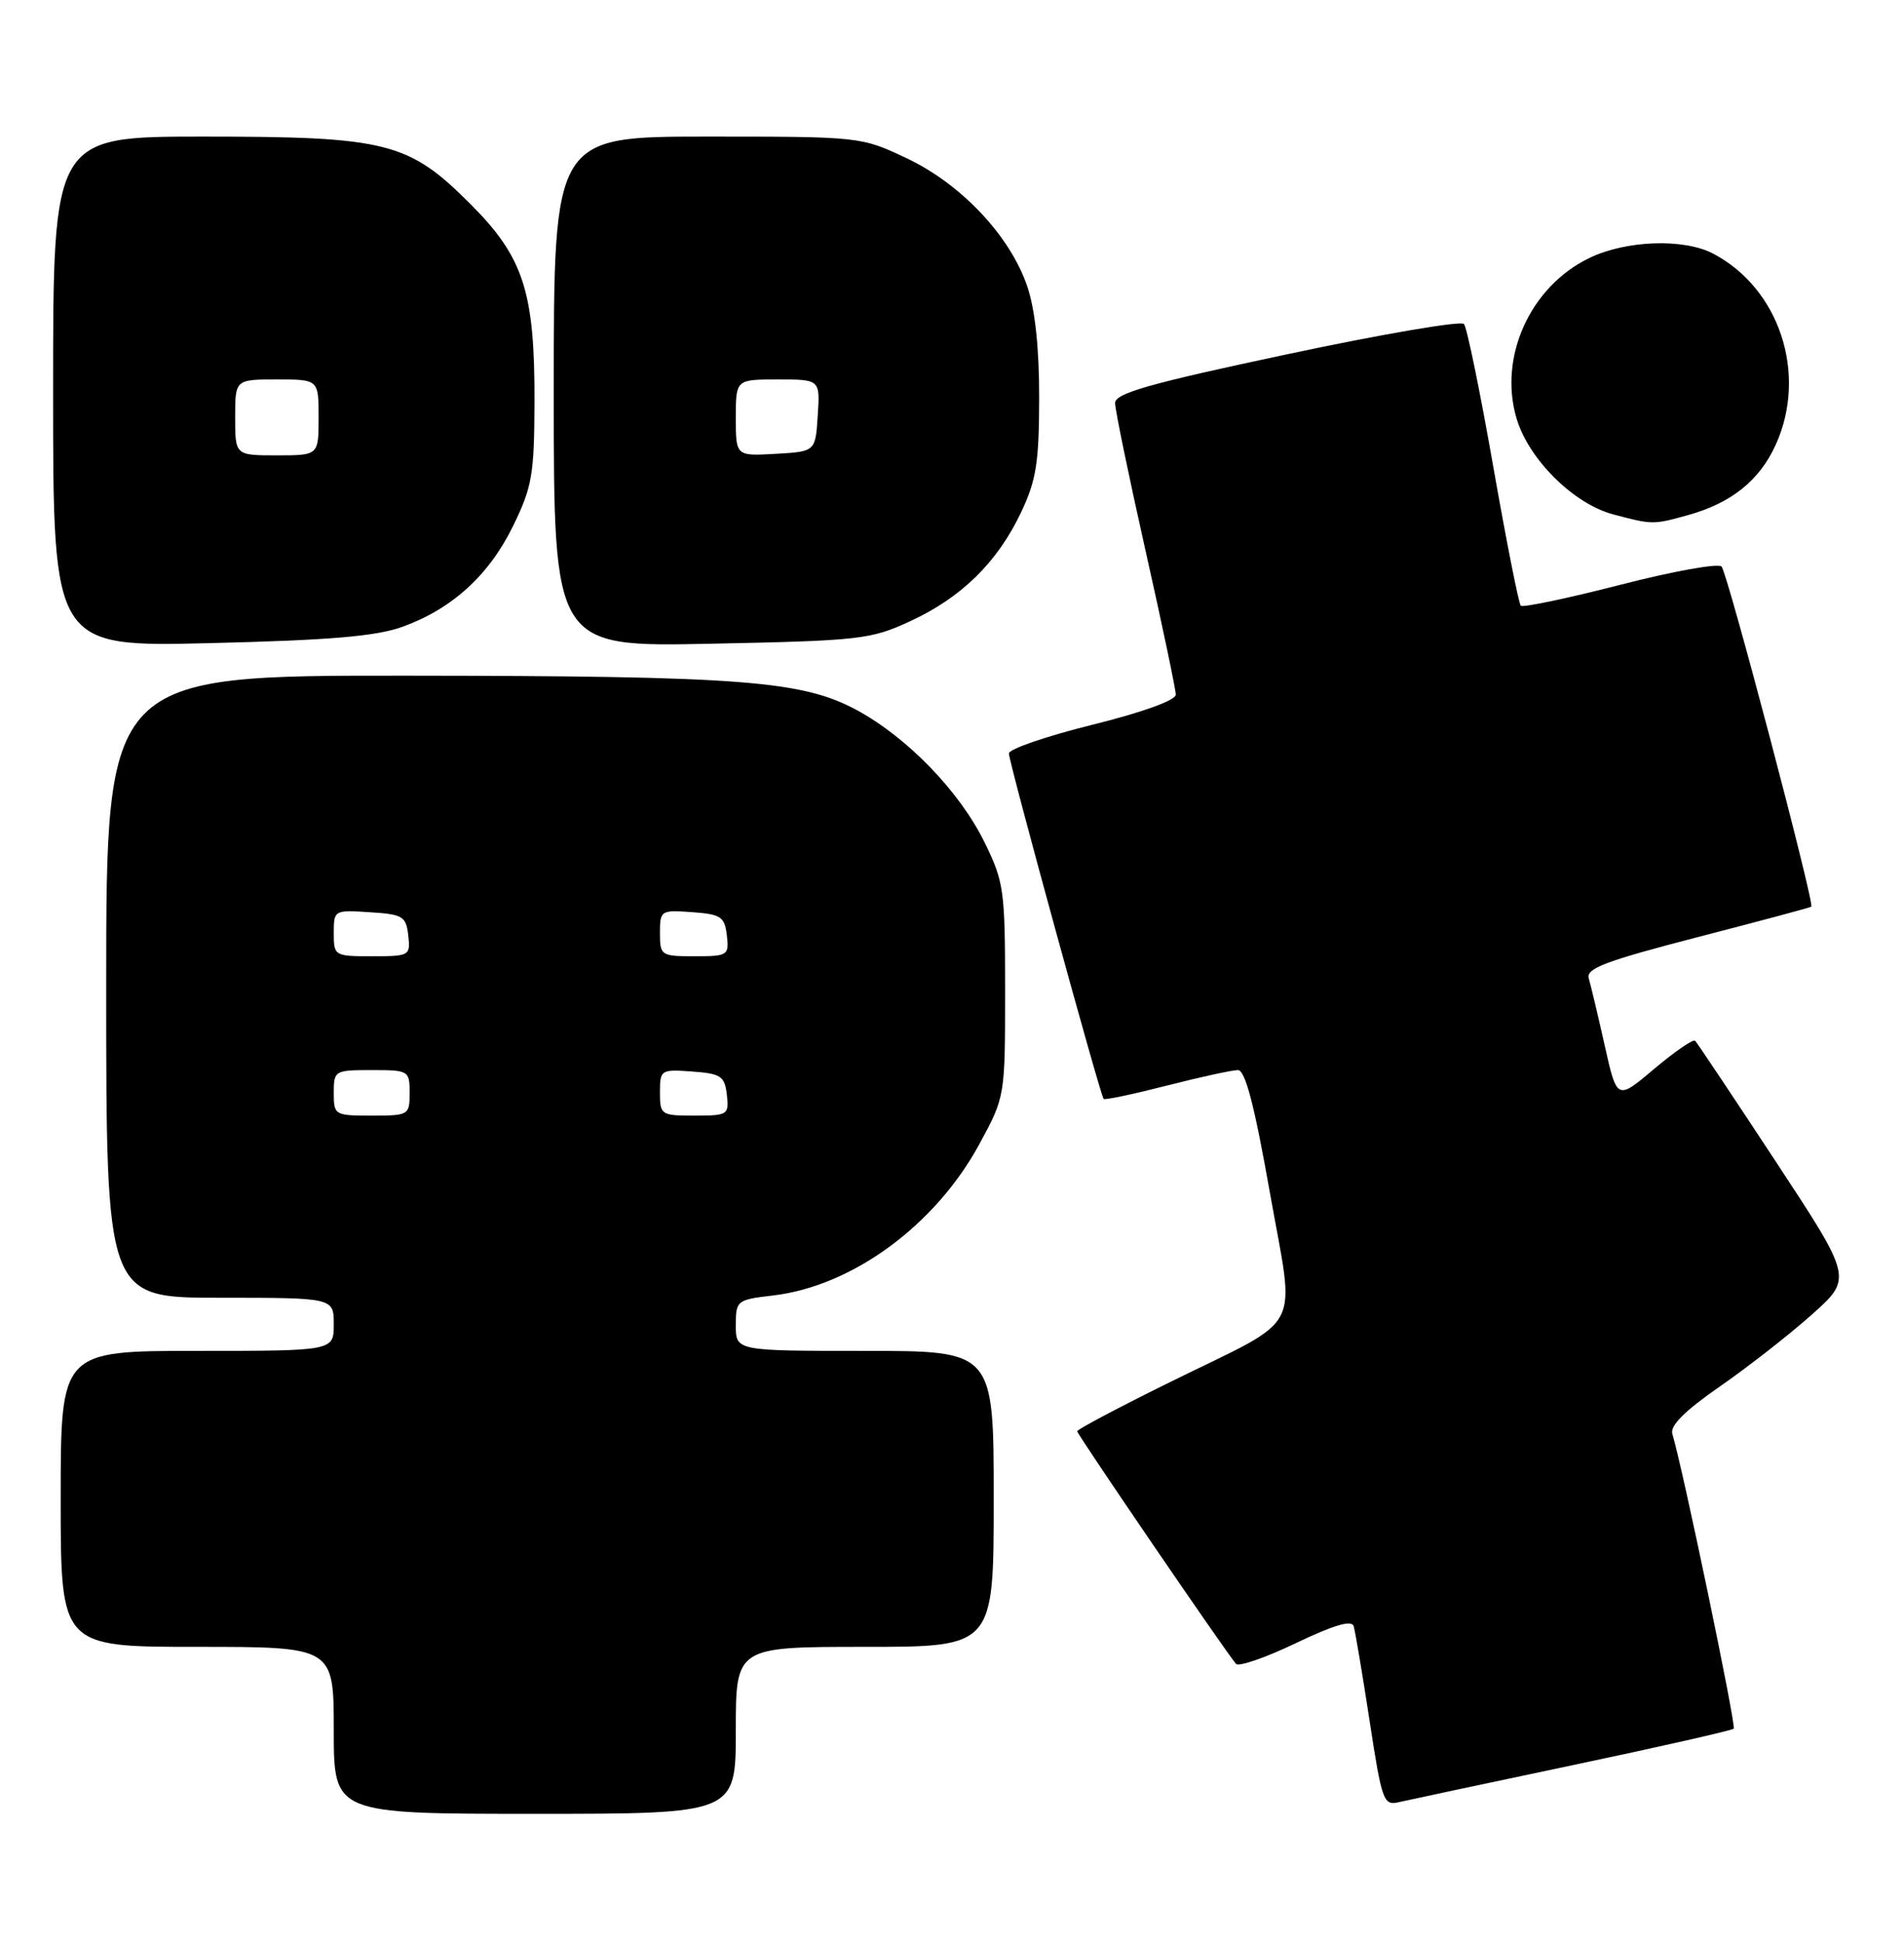<?xml version="1.0" encoding="UTF-8" standalone="no"?>
<!DOCTYPE svg PUBLIC "-//W3C//DTD SVG 1.1//EN" "http://www.w3.org/Graphics/SVG/1.1/DTD/svg11.dtd" >
<svg xmlns="http://www.w3.org/2000/svg" xmlns:xlink="http://www.w3.org/1999/xlink" version="1.1" viewBox="0 0 251 256">
 <g >
 <path fill="currentColor"
d=" M 97.00 228.00 C 97.00 217.00 97.00 217.00 114.00 217.00 C 131.00 217.00 131.00 217.00 131.00 197.50 C 131.00 178.00 131.00 178.00 114.00 178.00 C 97.00 178.00 97.00 178.00 97.00 174.64 C 97.00 171.36 97.12 171.26 101.92 170.70 C 112.38 169.46 123.31 161.44 129.11 150.75 C 132.50 144.50 132.50 144.50 132.50 130.50 C 132.50 117.29 132.35 116.19 129.78 110.97 C 126.52 104.32 119.67 97.23 113.03 93.61 C 105.80 89.68 97.88 89.07 53.75 89.03 C 14.00 89.00 14.00 89.00 14.00 130.00 C 14.00 171.00 14.00 171.00 29.00 171.00 C 44.00 171.00 44.00 171.00 44.00 174.50 C 44.00 178.00 44.00 178.00 26.00 178.00 C 8.00 178.00 8.00 178.00 8.00 197.50 C 8.00 217.00 8.00 217.00 26.00 217.00 C 44.00 217.00 44.00 217.00 44.00 228.00 C 44.00 239.00 44.00 239.00 70.50 239.00 C 97.00 239.00 97.00 239.00 97.00 228.00 Z  M 207.31 232.59 C 218.76 230.18 228.32 228.01 228.55 227.78 C 228.91 227.43 221.83 193.45 220.46 188.93 C 220.13 187.86 222.13 185.87 226.74 182.68 C 230.46 180.10 235.91 175.84 238.86 173.21 C 244.22 168.43 244.22 168.43 234.07 153.01 C 228.49 144.53 223.72 137.39 223.47 137.14 C 223.22 136.88 220.79 138.55 218.08 140.83 C 213.16 144.99 213.16 144.99 211.54 137.74 C 210.65 133.76 209.70 129.78 209.44 128.91 C 209.05 127.61 211.71 126.61 223.73 123.50 C 231.85 121.40 238.63 119.59 238.78 119.47 C 239.25 119.13 227.75 75.56 226.95 74.65 C 226.54 74.19 220.53 75.27 213.59 77.06 C 206.65 78.84 200.75 80.08 200.48 79.81 C 200.21 79.54 198.57 71.26 196.84 61.41 C 195.11 51.56 193.38 43.13 192.99 42.69 C 192.60 42.24 182.09 44.04 169.64 46.69 C 151.51 50.54 147.00 51.82 147.00 53.11 C 147.00 53.99 148.80 62.72 151.00 72.50 C 153.20 82.28 155.00 90.84 155.00 91.53 C 155.00 92.28 150.64 93.85 144.00 95.50 C 137.95 97.00 133.00 98.70 133.00 99.28 C 133.00 100.44 145.04 144.32 145.49 144.80 C 145.64 144.97 149.38 144.18 153.80 143.05 C 158.22 141.92 162.44 141.00 163.19 141.00 C 164.16 141.00 165.36 145.60 167.39 157.06 C 170.74 176.02 172.19 173.26 154.25 182.11 C 147.51 185.43 142.00 188.35 142.00 188.59 C 142.00 189.00 161.64 217.76 162.94 219.24 C 163.29 219.65 166.85 218.42 170.83 216.51 C 175.83 214.12 178.19 213.42 178.45 214.27 C 178.66 214.95 179.60 220.56 180.55 226.74 C 182.16 237.29 182.39 237.94 184.38 237.47 C 185.55 237.20 195.87 235.00 207.31 232.59 Z  M 53.06 82.59 C 59.61 80.22 64.47 75.79 67.65 69.28 C 70.14 64.19 70.43 62.52 70.46 53.05 C 70.51 38.50 69.04 33.92 62.06 26.93 C 53.87 18.72 51.04 18.00 26.82 18.00 C 7.00 18.00 7.00 18.00 7.00 51.62 C 7.00 85.25 7.00 85.25 27.75 84.74 C 43.51 84.36 49.60 83.84 53.06 82.59 Z  M 120.00 81.85 C 126.76 78.73 131.50 74.07 134.61 67.50 C 136.61 63.28 136.98 60.93 136.99 52.43 C 137.00 45.86 136.45 40.75 135.42 37.73 C 133.16 31.09 126.73 24.26 119.54 20.86 C 113.52 18.01 113.45 18.00 93.25 18.00 C 73.00 18.00 73.00 18.00 73.00 51.62 C 73.00 85.25 73.00 85.25 93.75 84.82 C 113.39 84.42 114.79 84.26 120.00 81.85 Z  M 222.50 67.88 C 228.22 66.30 231.96 63.31 234.09 58.60 C 238.32 49.30 234.59 37.98 225.80 33.40 C 221.92 31.39 214.33 31.66 209.51 34.00 C 201.71 37.77 197.51 47.06 199.93 55.16 C 201.53 60.53 207.45 66.40 212.67 67.78 C 217.83 69.15 217.93 69.15 222.50 67.88 Z  M 44.00 144.00 C 44.00 141.07 44.11 141.00 49.00 141.00 C 53.89 141.00 54.00 141.07 54.00 144.00 C 54.00 146.93 53.89 147.00 49.00 147.00 C 44.11 147.00 44.00 146.93 44.00 144.00 Z  M 87.00 143.94 C 87.00 140.96 87.11 140.89 91.25 141.19 C 95.05 141.47 95.53 141.79 95.82 144.25 C 96.12 146.89 95.96 147.00 91.57 147.00 C 87.14 147.00 87.00 146.91 87.00 143.94 Z  M 44.00 122.95 C 44.00 119.92 44.05 119.89 48.75 120.20 C 53.10 120.47 53.53 120.73 53.82 123.25 C 54.12 125.93 54.00 126.00 49.07 126.00 C 44.08 126.00 44.00 125.95 44.00 122.95 Z  M 87.00 122.94 C 87.00 119.96 87.11 119.89 91.25 120.19 C 95.05 120.47 95.53 120.79 95.82 123.25 C 96.12 125.89 95.96 126.00 91.57 126.00 C 87.14 126.00 87.00 125.91 87.00 122.94 Z  M 31.00 55.00 C 31.00 50.00 31.00 50.00 36.50 50.00 C 42.00 50.00 42.00 50.00 42.00 55.00 C 42.00 60.00 42.00 60.00 36.50 60.00 C 31.00 60.00 31.00 60.00 31.00 55.00 Z  M 97.00 55.05 C 97.00 50.00 97.00 50.00 102.55 50.00 C 108.11 50.00 108.11 50.00 107.80 54.75 C 107.50 59.50 107.50 59.50 102.25 59.80 C 97.00 60.10 97.00 60.10 97.00 55.05 Z "/>
</g>
</svg>